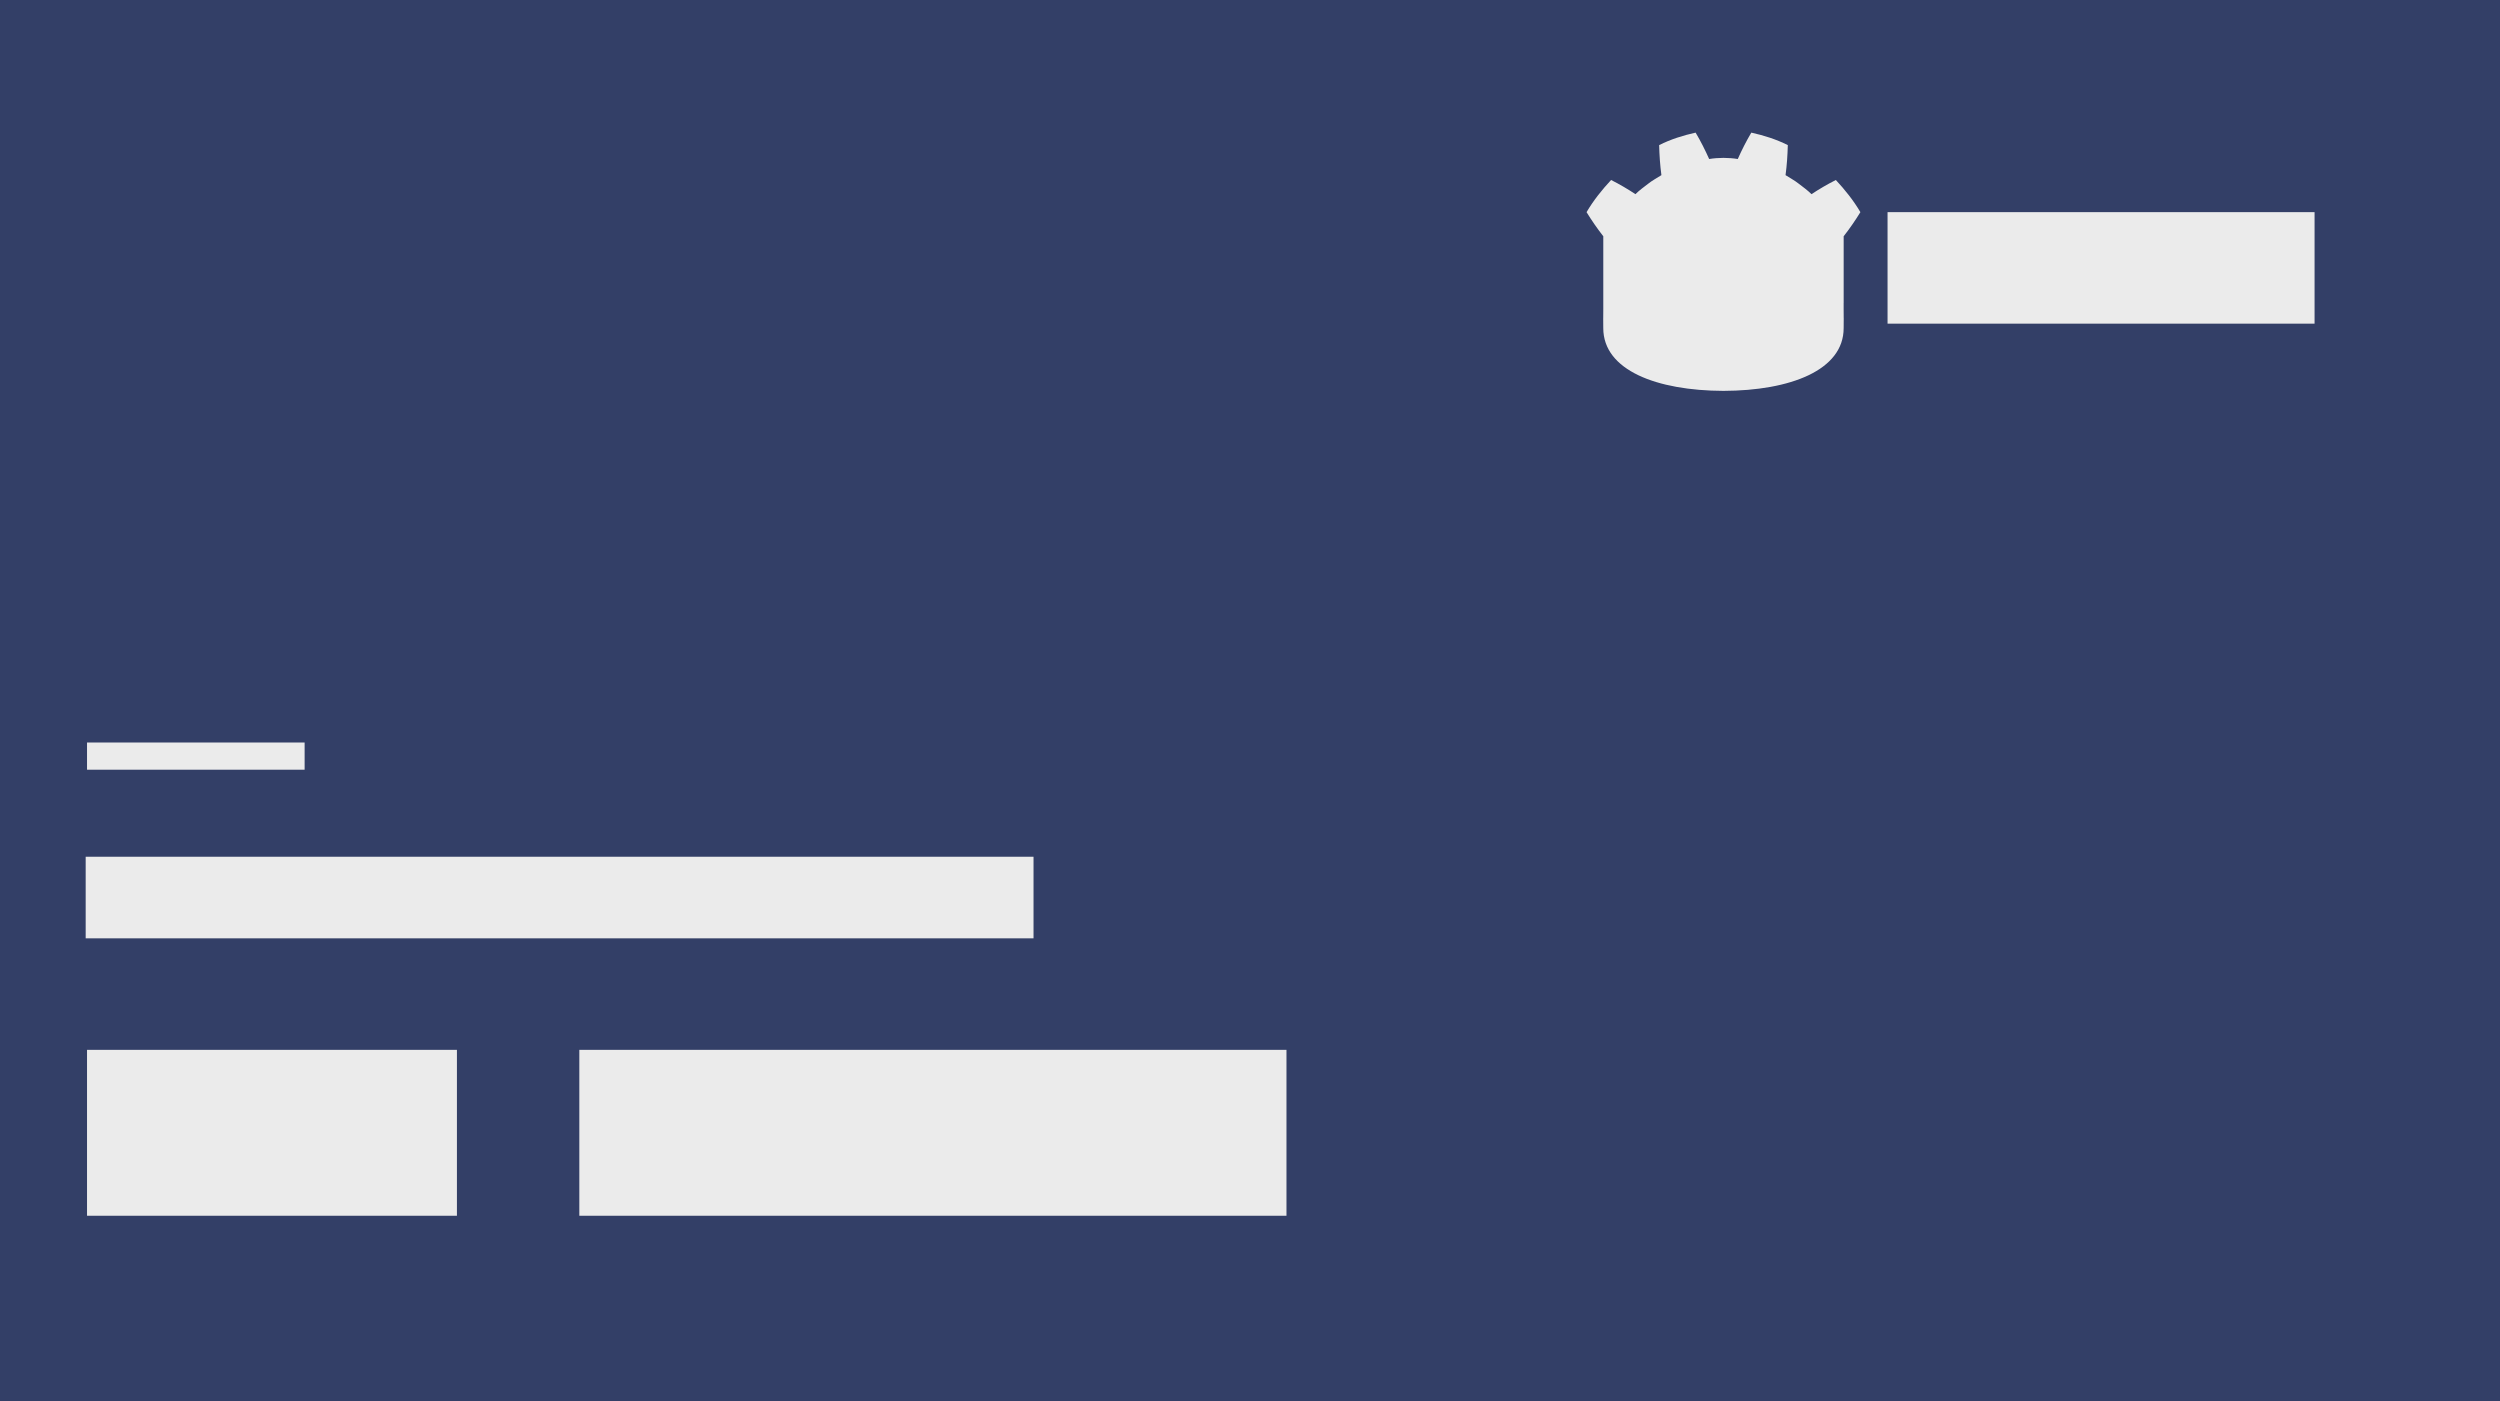 <?xml version="1.0" encoding="UTF-8" standalone="no"?>
<!-- Created with Inkscape (http://www.inkscape.org/) -->

<svg
   width="380mm"
   height="213mm"
   viewBox="0 0 380 213"
   version="1.1"
   id="svg1"
   xml:space="preserve"
   xmlns="http://www.w3.org/2000/svg"
   xmlns:svg="http://www.w3.org/2000/svg"><defs
     id="defs1" /><g
     id="layer1"><rect
       style="fill:#333f67;fill-opacity:1;stroke-width:0.254"
       id="rect1"
       width="380"
       height="213"
       x="0"
       y="0" /><path
       id="path80-0"
       style="fill:#ebebeb;fill-opacity:1;fill-rule:nonzero;stroke:none;stroke-width:0.06"
       d="m 257.736,20.158 c -1.902,0.423 -3.783,1.011 -5.546,1.899 0.04,1.557 0.141,3.049 0.345,4.565 -0.685,0.439 -1.405,0.816 -2.044,1.329 -0.65,0.5 -1.314,0.978 -1.902,1.563 -1.176,-0.778 -2.42,-1.509 -3.702,-2.154 -1.382,1.487 -2.674,3.093 -3.73,4.889 0.794,1.285 1.623,2.489 2.518,3.631 h 0.025 v 8.872 1.127 1.026 c 0,0 0,0 0,0 0,0 1e-4,3.01e-4 0,3.01e-4 l -0.009,1.458 -0.005,-1.7e-4 c 0.005,0.653 0.011,1.369 0.011,1.511 0,6.418 8.142,9.503 18.258,9.539 h 0.012 0.013 c 10.116,-0.035 18.255,-3.121 18.255,-9.539 0,-0.145 0.008,-0.858 0.011,-1.511 l -0.005,1.7e-4 -0.009,-1.458 v -0.88 h 0.005 V 35.881 h 0.025 c 0.895,-1.143 1.724,-2.347 2.518,-3.632 -1.055,-1.796 -2.348,-3.401 -3.73,-4.889 -1.282,0.645 -2.527,1.376 -3.702,2.154 -0.588,-0.585 -1.251,-1.063 -1.902,-1.563 -0.64,-0.514 -1.36,-0.89 -2.044,-1.329 0.204,-1.516 0.304,-3.008 0.345,-4.565 -1.764,-0.888 -3.645,-1.476 -5.547,-1.899 -0.76,1.277 -1.454,2.659 -2.059,4.011 -0.717,-0.12 -1.438,-0.164 -2.16,-0.173 v 0 c -0.005,0 -0.009,0 -0.013,0 -0.005,0 -0.009,0 -0.014,0 v 0 c -0.723,0.009 -1.443,0.053 -2.161,0.173 -0.605,-1.351 -1.299,-2.734 -2.059,-4.011 z" /><g
       id="g8"><rect
         style="fill:#ebebeb;fill-opacity:1;stroke-width:0.265"
         id="rect2"
         width="64.906"
         height="16.95"
         x="286.908"
         y="32.246" /><rect
         style="fill:#ebebeb;fill-opacity:1;stroke-width:0.265"
         id="rect3"
         width="33.073"
         height="4.134"
         x="13.229"
         y="112.861" /><rect
         style="fill:#ebebeb;fill-opacity:1;stroke-width:0.266"
         id="rect4"
         width="144.074"
         height="12.402"
         x="13.022"
         y="130.225" /><rect
         style="fill:#ebebeb;fill-opacity:1;stroke-width:0.264"
         id="rect5"
         width="56.224"
         height="25.218"
         x="13.229"
         y="159.577" /><rect
         style="fill:#ebebeb;fill-opacity:1;stroke-width:0.262"
         id="rect6"
         width="107.487"
         height="25.218"
         x="88.057"
         y="159.577" /></g></g></svg>
